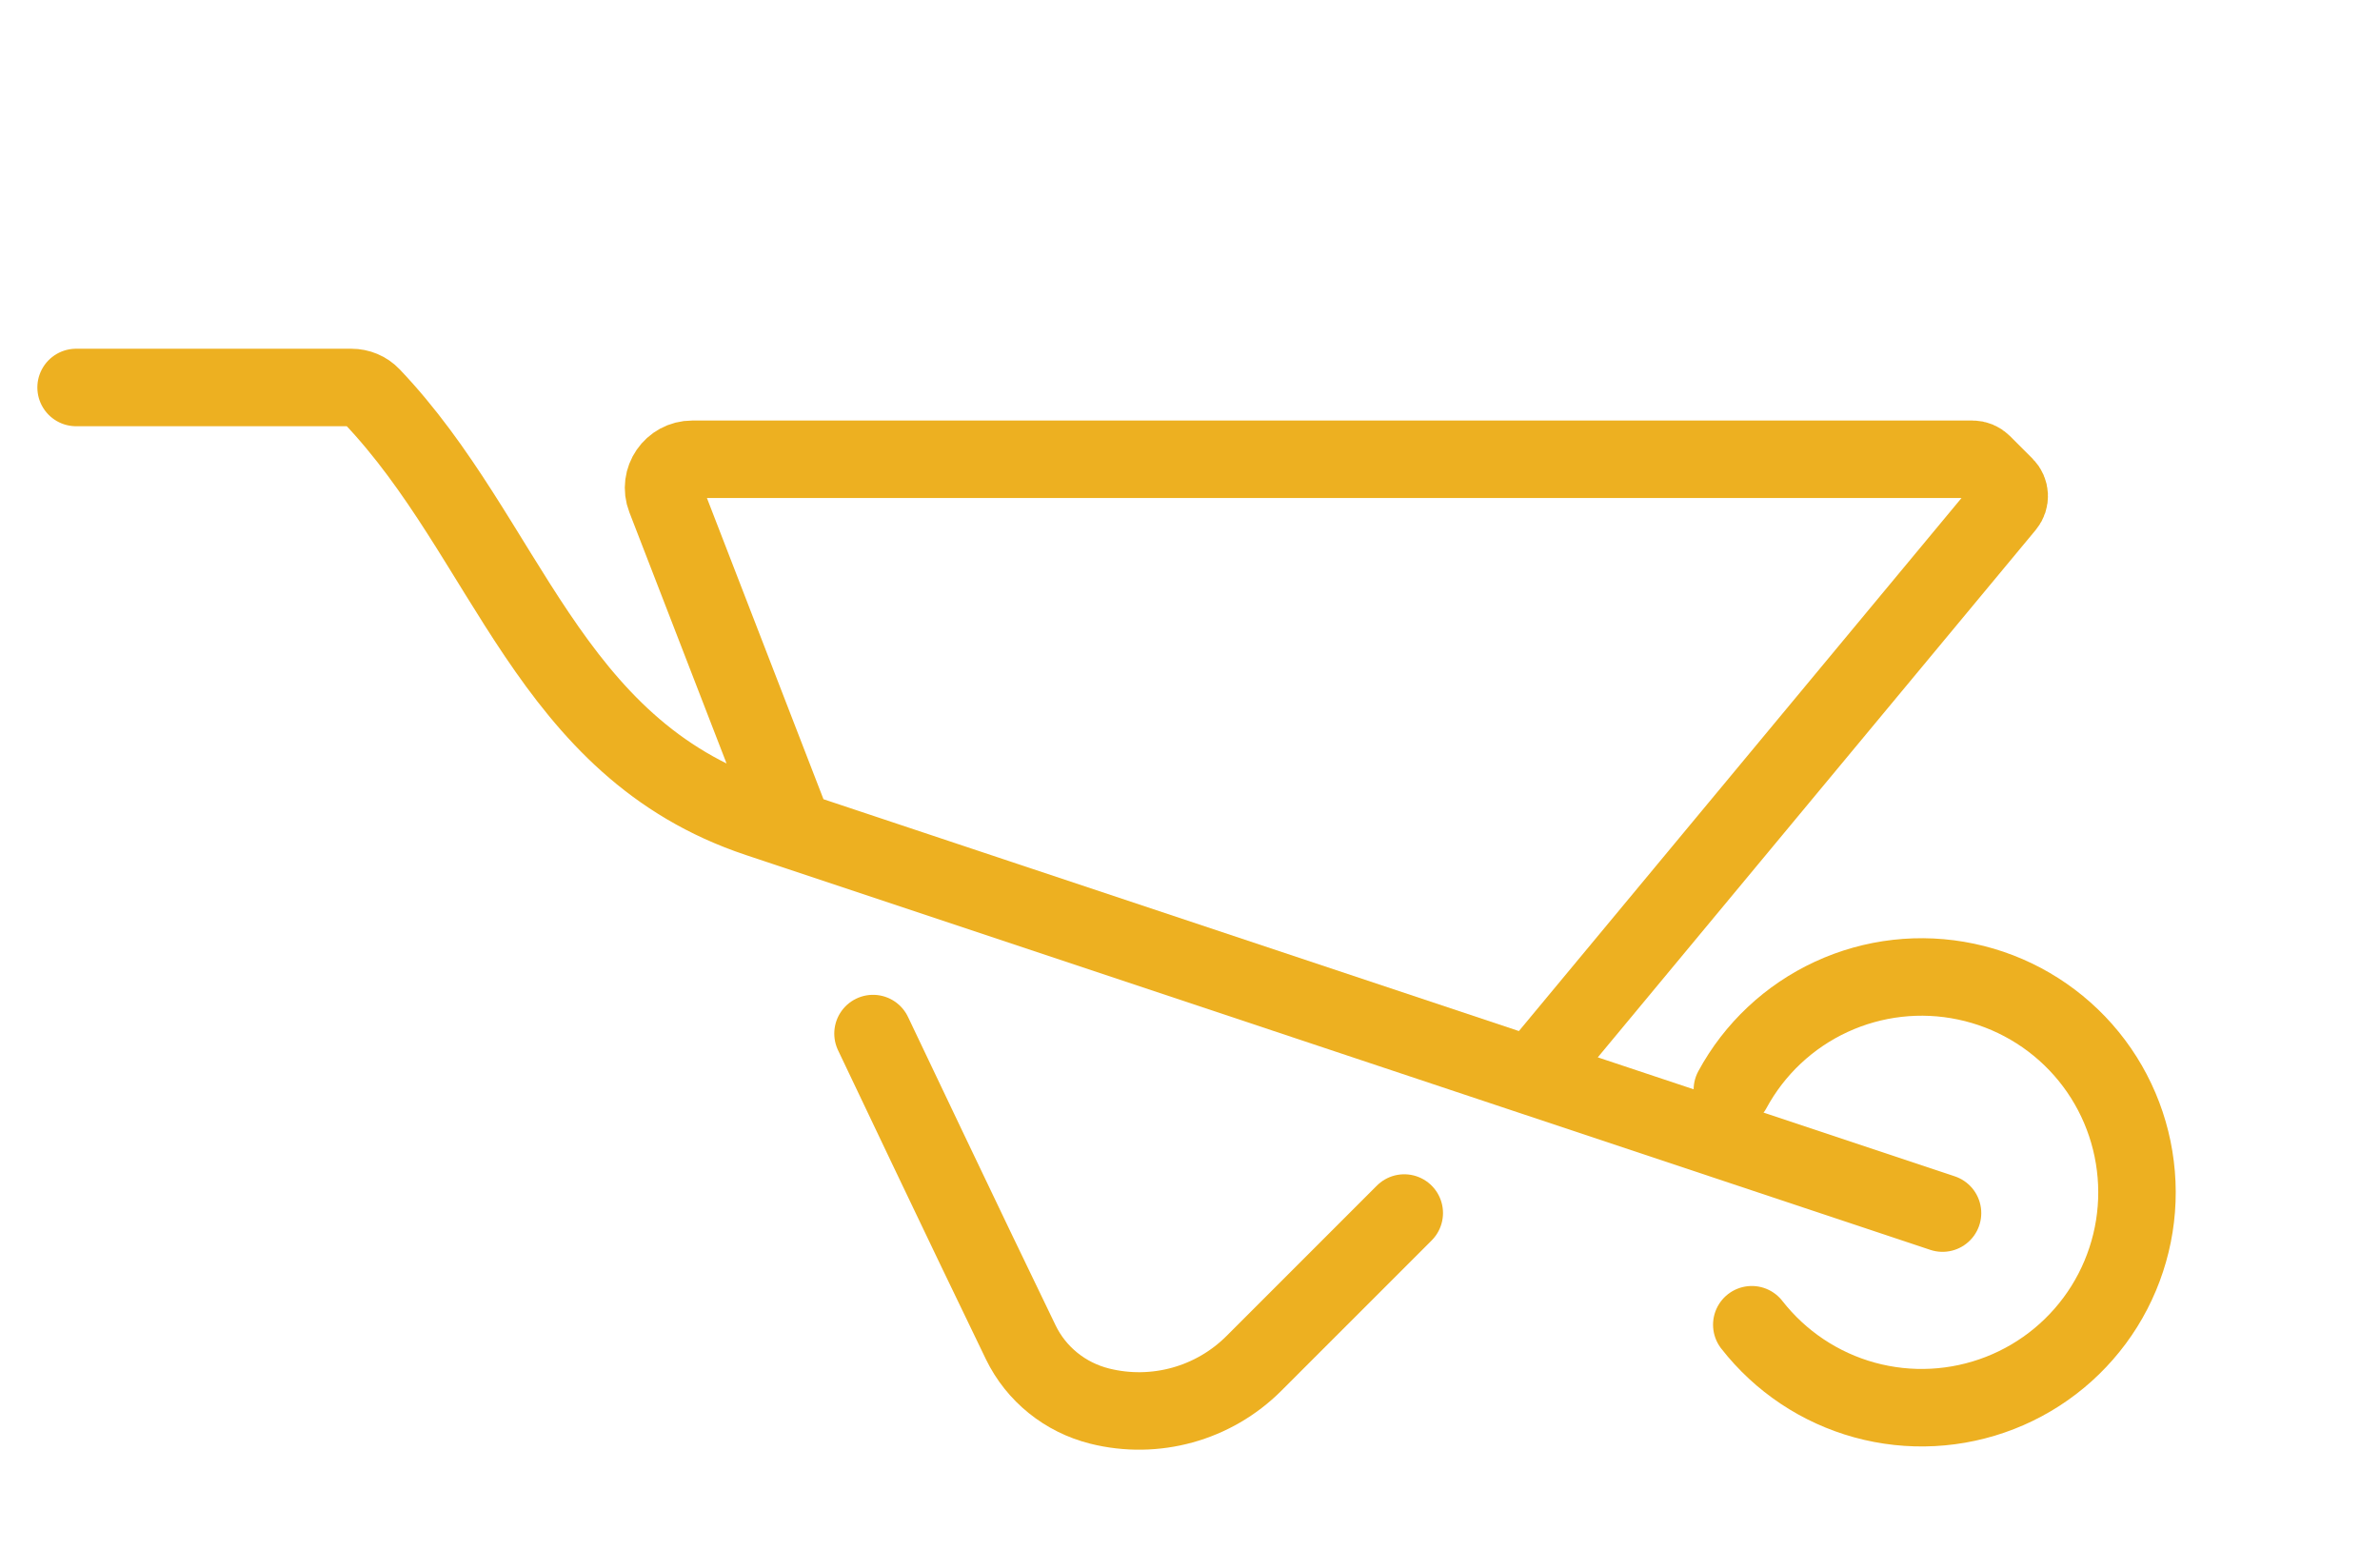 <svg width="43" height="28" viewBox="0 0 43 28" fill="none" xmlns="http://www.w3.org/2000/svg">
<g clip-path="url(#clip0_4510_31996)">
<g clip-path="url(#clip1_4510_31996)">
<path d="M1.375 7C1.375 7 3.828 7 6.348 7C6.485 7 6.618 7.054 6.713 7.154C9.183 9.745 9.881 13.51 13.696 14.782C13.908 14.852 14.124 14.924 14.344 14.998M35.096 21.915C35.096 21.915 31.877 20.842 27.675 19.442M14.344 14.998L12.024 9.003C11.892 8.663 12.143 8.297 12.508 8.297H35.637C35.705 8.297 35.771 8.324 35.82 8.373L36.225 8.778C36.32 8.873 36.327 9.024 36.241 9.127L27.675 19.442M14.344 14.998C18.279 16.309 23.47 18.04 27.675 19.442" stroke="#EDB021" stroke-width="1.4" stroke-linecap="round"/>
<path d="M31.65 23.932C32.166 24.593 32.88 25.07 33.688 25.292C34.496 25.514 35.354 25.469 36.135 25.164C36.915 24.86 37.576 24.311 38.02 23.6C38.463 22.889 38.666 22.054 38.596 21.219C38.527 20.384 38.191 19.594 37.636 18.965C37.081 18.337 36.339 17.905 35.519 17.733C34.699 17.56 33.845 17.657 33.085 18.009C32.324 18.361 31.698 18.949 31.299 19.686" stroke="#EDB021" stroke-width="1.4" stroke-linecap="round"/>
<path d="M15.773 18.672C15.773 18.672 17.498 22.303 18.442 24.249C18.722 24.827 19.245 25.246 19.868 25.402V25.402C20.868 25.652 21.926 25.359 22.655 24.63L25.371 21.914" stroke="#EDB021" stroke-width="1.4" stroke-linecap="round"/>
</g>
</g>
<defs>
<clipPath id="clip0_4510_31996">
<rect width="42" height="28" fill="white" transform="translate(0.5)"/>
</clipPath>
<clipPath id="clip1_4510_31996">
<rect width="39" height="21" fill="white" transform="translate(0.5 5.5)"/>
</clipPath>
</defs>
</svg>
